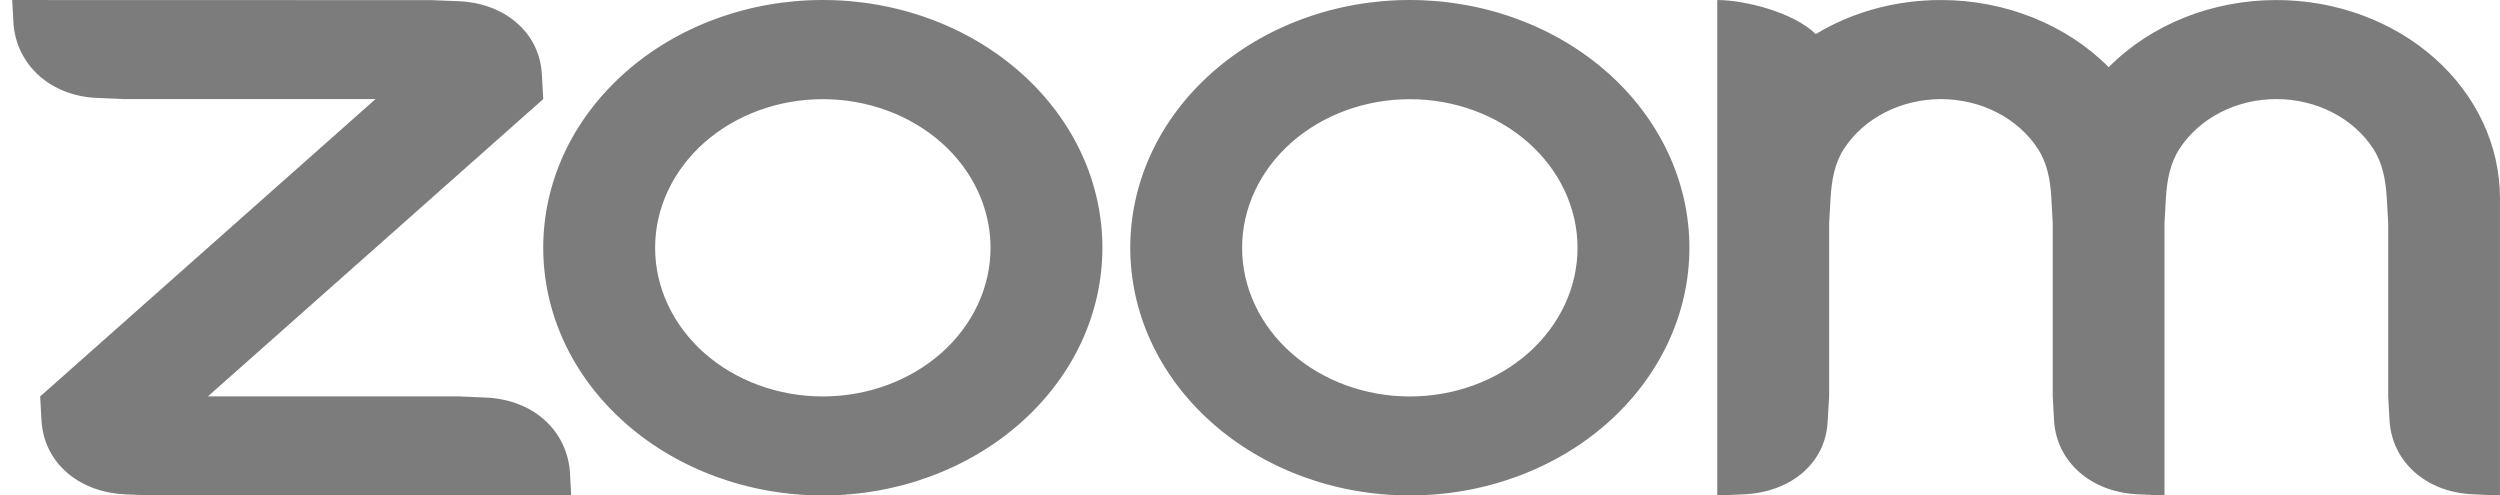 <svg width="111" height="22" viewBox="0 0 111 22" fill="none" xmlns="http://www.w3.org/2000/svg">
<path fill-rule="evenodd" clip-rule="evenodd" d="M90.475 6.597C90.897 7.243 91.035 7.977 91.081 8.803L91.141 9.904V17.601L91.202 18.703C91.324 20.502 92.822 21.832 94.868 21.946L96.104 22V9.904L96.165 8.803C96.216 7.987 96.353 7.238 96.782 6.588C97.219 5.921 97.846 5.368 98.6 4.983C99.355 4.599 100.21 4.398 101.08 4.399C101.95 4.401 102.805 4.605 103.558 4.991C104.311 5.378 104.936 5.933 105.37 6.602C105.792 7.247 105.924 7.996 105.974 8.803L106.036 9.9V17.601L106.097 18.703C106.225 20.511 107.71 21.842 109.763 21.946L110.999 22V8.803C110.999 6.47 109.954 4.232 108.092 2.581C106.231 0.931 103.706 0.003 101.073 0.002C99.664 0.001 98.271 0.266 96.986 0.78C95.702 1.294 94.556 2.045 93.626 2.983C92.695 2.046 91.549 1.295 90.265 0.781C88.98 0.266 87.587 0.001 86.178 0.001C84.117 0.001 82.203 0.556 80.619 1.513C79.652 0.557 77.489 0.001 76.247 0.001V22L77.489 21.946C79.566 21.824 81.067 20.53 81.148 18.703L81.214 17.601V9.904L81.276 8.803C81.328 7.973 81.458 7.243 81.882 6.593C82.319 5.926 82.946 5.373 83.7 4.988C84.454 4.604 85.308 4.401 86.178 4.4C87.049 4.401 87.904 4.604 88.658 4.989C89.412 5.375 90.039 5.929 90.475 6.597ZM5.505 21.947L6.747 22H25.362L25.301 20.903C25.133 19.094 23.688 17.773 21.64 17.655L20.398 17.601H9.23L24.12 4.399L24.059 3.303C23.963 1.476 22.456 0.156 20.398 0.055L19.157 0.006L0.541 0.001L0.602 1.102C0.765 2.893 2.231 4.242 4.262 4.346L5.505 4.4H16.673L1.783 17.602L1.844 18.703C1.967 20.516 3.443 21.829 5.505 21.946V21.947ZM71.374 3.221C72.527 4.243 73.441 5.455 74.065 6.79C74.689 8.124 75.01 9.555 75.01 10.999C75.01 12.444 74.689 13.874 74.065 15.209C73.441 16.544 72.527 17.756 71.374 18.778C69.046 20.84 65.888 21.998 62.596 21.998C59.304 21.998 56.147 20.84 53.818 18.778C48.972 14.482 48.972 7.517 53.818 3.221C54.97 2.2 56.337 1.39 57.842 0.838C59.346 0.285 60.959 0 62.588 2.65159e-06C64.22 -0.001 65.836 0.283 67.343 0.836C68.851 1.389 70.221 2.2 71.374 3.222V3.221ZM67.862 6.336C69.258 7.574 70.042 9.253 70.042 11.004C70.042 12.754 69.258 14.433 67.862 15.671C66.465 16.908 64.571 17.603 62.596 17.603C60.621 17.603 58.727 16.908 57.33 15.671C55.934 14.433 55.15 12.754 55.15 11.004C55.15 9.253 55.934 7.574 57.33 6.336C58.727 5.099 60.621 4.404 62.596 4.404C64.571 4.404 66.465 5.099 67.862 6.336ZM36.541 2.65159e-06C38.17 0 39.783 0.285 41.288 0.838C42.792 1.391 44.16 2.201 45.311 3.222C50.159 7.517 50.159 14.483 45.311 18.778C42.982 20.84 39.825 21.998 36.533 21.998C33.241 21.998 30.084 20.84 27.755 18.778C22.908 14.482 22.908 7.517 27.755 3.221C28.907 2.2 30.274 1.39 31.779 0.838C33.283 0.285 34.896 0 36.525 2.65159e-06H36.541ZM41.799 6.334C43.195 7.572 43.98 9.251 43.98 11.002C43.98 12.752 43.195 14.431 41.799 15.67C40.402 16.907 38.508 17.602 36.533 17.602C34.558 17.602 32.664 16.907 31.267 15.67C29.871 14.431 29.087 12.753 29.087 11.002C29.087 9.252 29.871 7.573 31.267 6.335C32.664 5.098 34.558 4.403 36.533 4.403C38.508 4.403 40.402 5.098 41.799 6.335V6.334Z" fill="#7C7C7C"/>
</svg>
